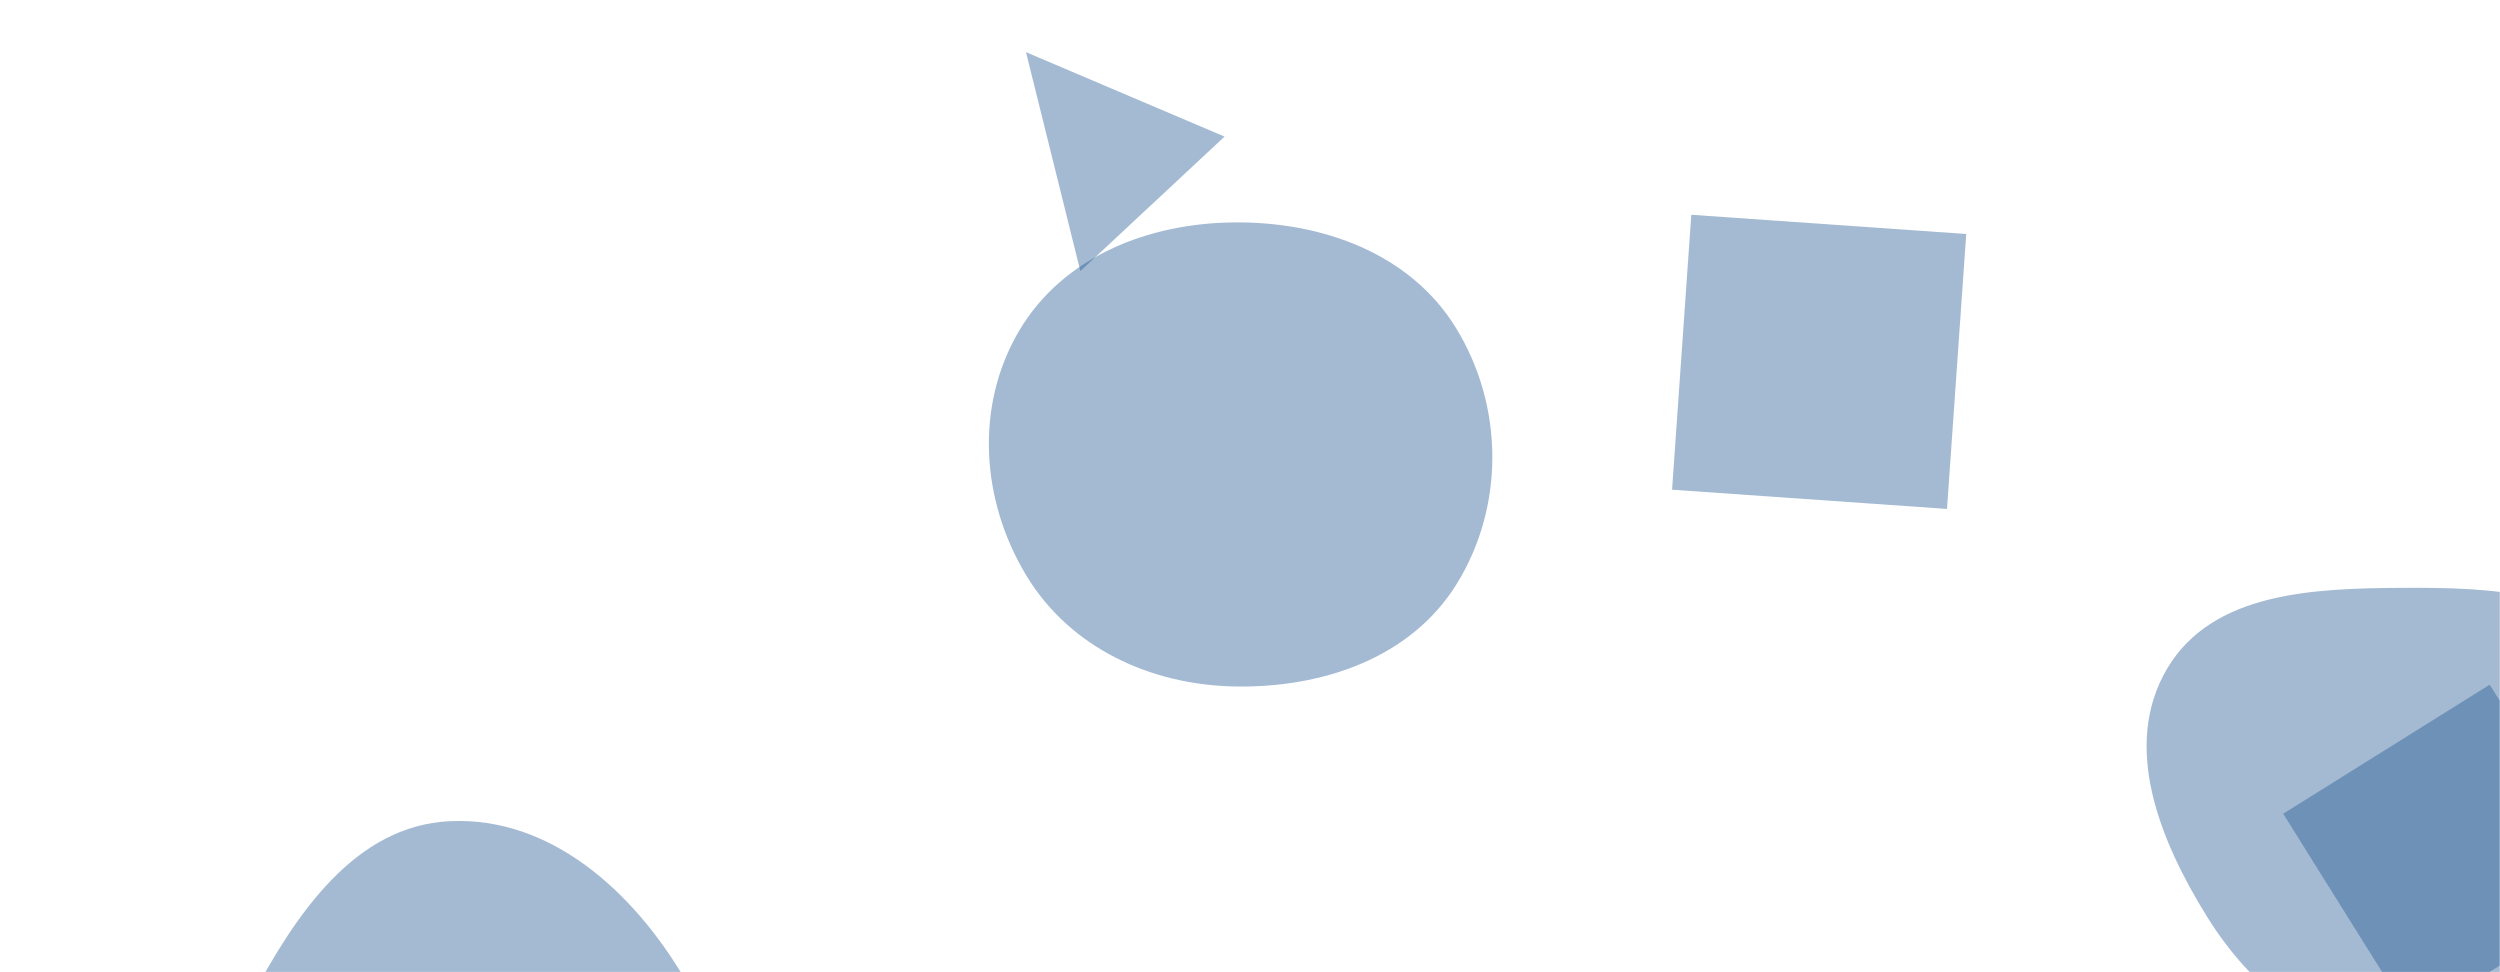 <svg xmlns="http://www.w3.org/2000/svg" version="1.1" xmlns:xlink="http://www.w3.org/1999/xlink" xmlns:svgjs="http://svgjs.com/svgjs" width="1440" height="560" preserveAspectRatio="none" viewBox="0 0 1440 560">
    <g mask="url(&quot;#SvgjsMask1001&quot;)" fill="none">
        <path d="M259.115,803.635C319.443,806.396,380.987,781.174,410.54,728.508C439.587,676.743,424.304,614.247,394.041,563.183C364.48,513.303,317.032,470.267,259.115,472.999C204.391,475.58,170.316,526.591,144.572,574.951C120.822,619.566,107.3,670.474,129.935,715.665C154.941,765.59,203.336,801.082,259.115,803.635" fill="rgba(28, 83, 142, 0.4)" class="triangle-float3"></path>
        <path d="M1121.477 293.147L1132.551 134.783 974.186 123.709 963.113 282.073z" fill="rgba(28, 83, 142, 0.4)" class="triangle-float3"></path>
        <path d="M1383.795,602.771C1436.011,605.169,1487.821,583.634,1515.666,539.397C1545.336,492.261,1552.315,430.173,1521.741,383.618C1493.283,340.286,1435.635,338.33,1383.795,338.6C1332.63,338.867,1274.42,341.036,1248.319,385.044C1221.897,429.593,1243.992,484.201,1271.356,528.178C1296.824,569.108,1335.639,600.56,1383.795,602.771" fill="rgba(28, 83, 142, 0.4)" class="triangle-float2"></path>
        <path d="M1434.076 394.369L1315.123 468.699 1389.453 587.653 1508.407 513.322z" fill="rgba(28, 83, 142, 0.4)" class="triangle-float3"></path>
        <path d="M711.303,395.413C761.631,396.33,812.737,379.056,839.153,336.209C866.776,291.404,866.185,233.729,838.633,188.88C812.247,145.93,761.71,127.752,711.303,128.098C661.585,128.44,612.218,147.78,586.968,190.61C561.358,234.051,565.105,288.587,591.275,331.693C616.47,373.194,662.761,394.529,711.303,395.413" fill="rgba(28, 83, 142, 0.4)" class="triangle-float1"></path>
        <path d="M590.97 30.044L622.282 156.142 705.347 78.683z" fill="rgba(28, 83, 142, 0.4)" class="triangle-float2"></path>
    </g>
    <defs>
        <mask id="SvgjsMask1001">
            <rect width="1440" height="560" fill="#ffffff"></rect>
        </mask>
        <style>
            @keyframes float1 {
                0%{transform: translate(0, 0)}
                50%{transform: translate(-10px, 0)}
                100%{transform: translate(0, 0)}
            }

            .triangle-float1 {
                animation: float1 5s infinite;
            }

            @keyframes float2 {
                0%{transform: translate(0, 0)}
                50%{transform: translate(-5px, -5px)}
                100%{transform: translate(0, 0)}
            }

            .triangle-float2 {
                animation: float2 4s infinite;
            }

            @keyframes float3 {
                0%{transform: translate(0, 0)}
                50%{transform: translate(0, -10px)}
                100%{transform: translate(0, 0)}
            }

            .triangle-float3 {
                animation: float3 6s infinite;
            }
        </style>
    </defs>
</svg>